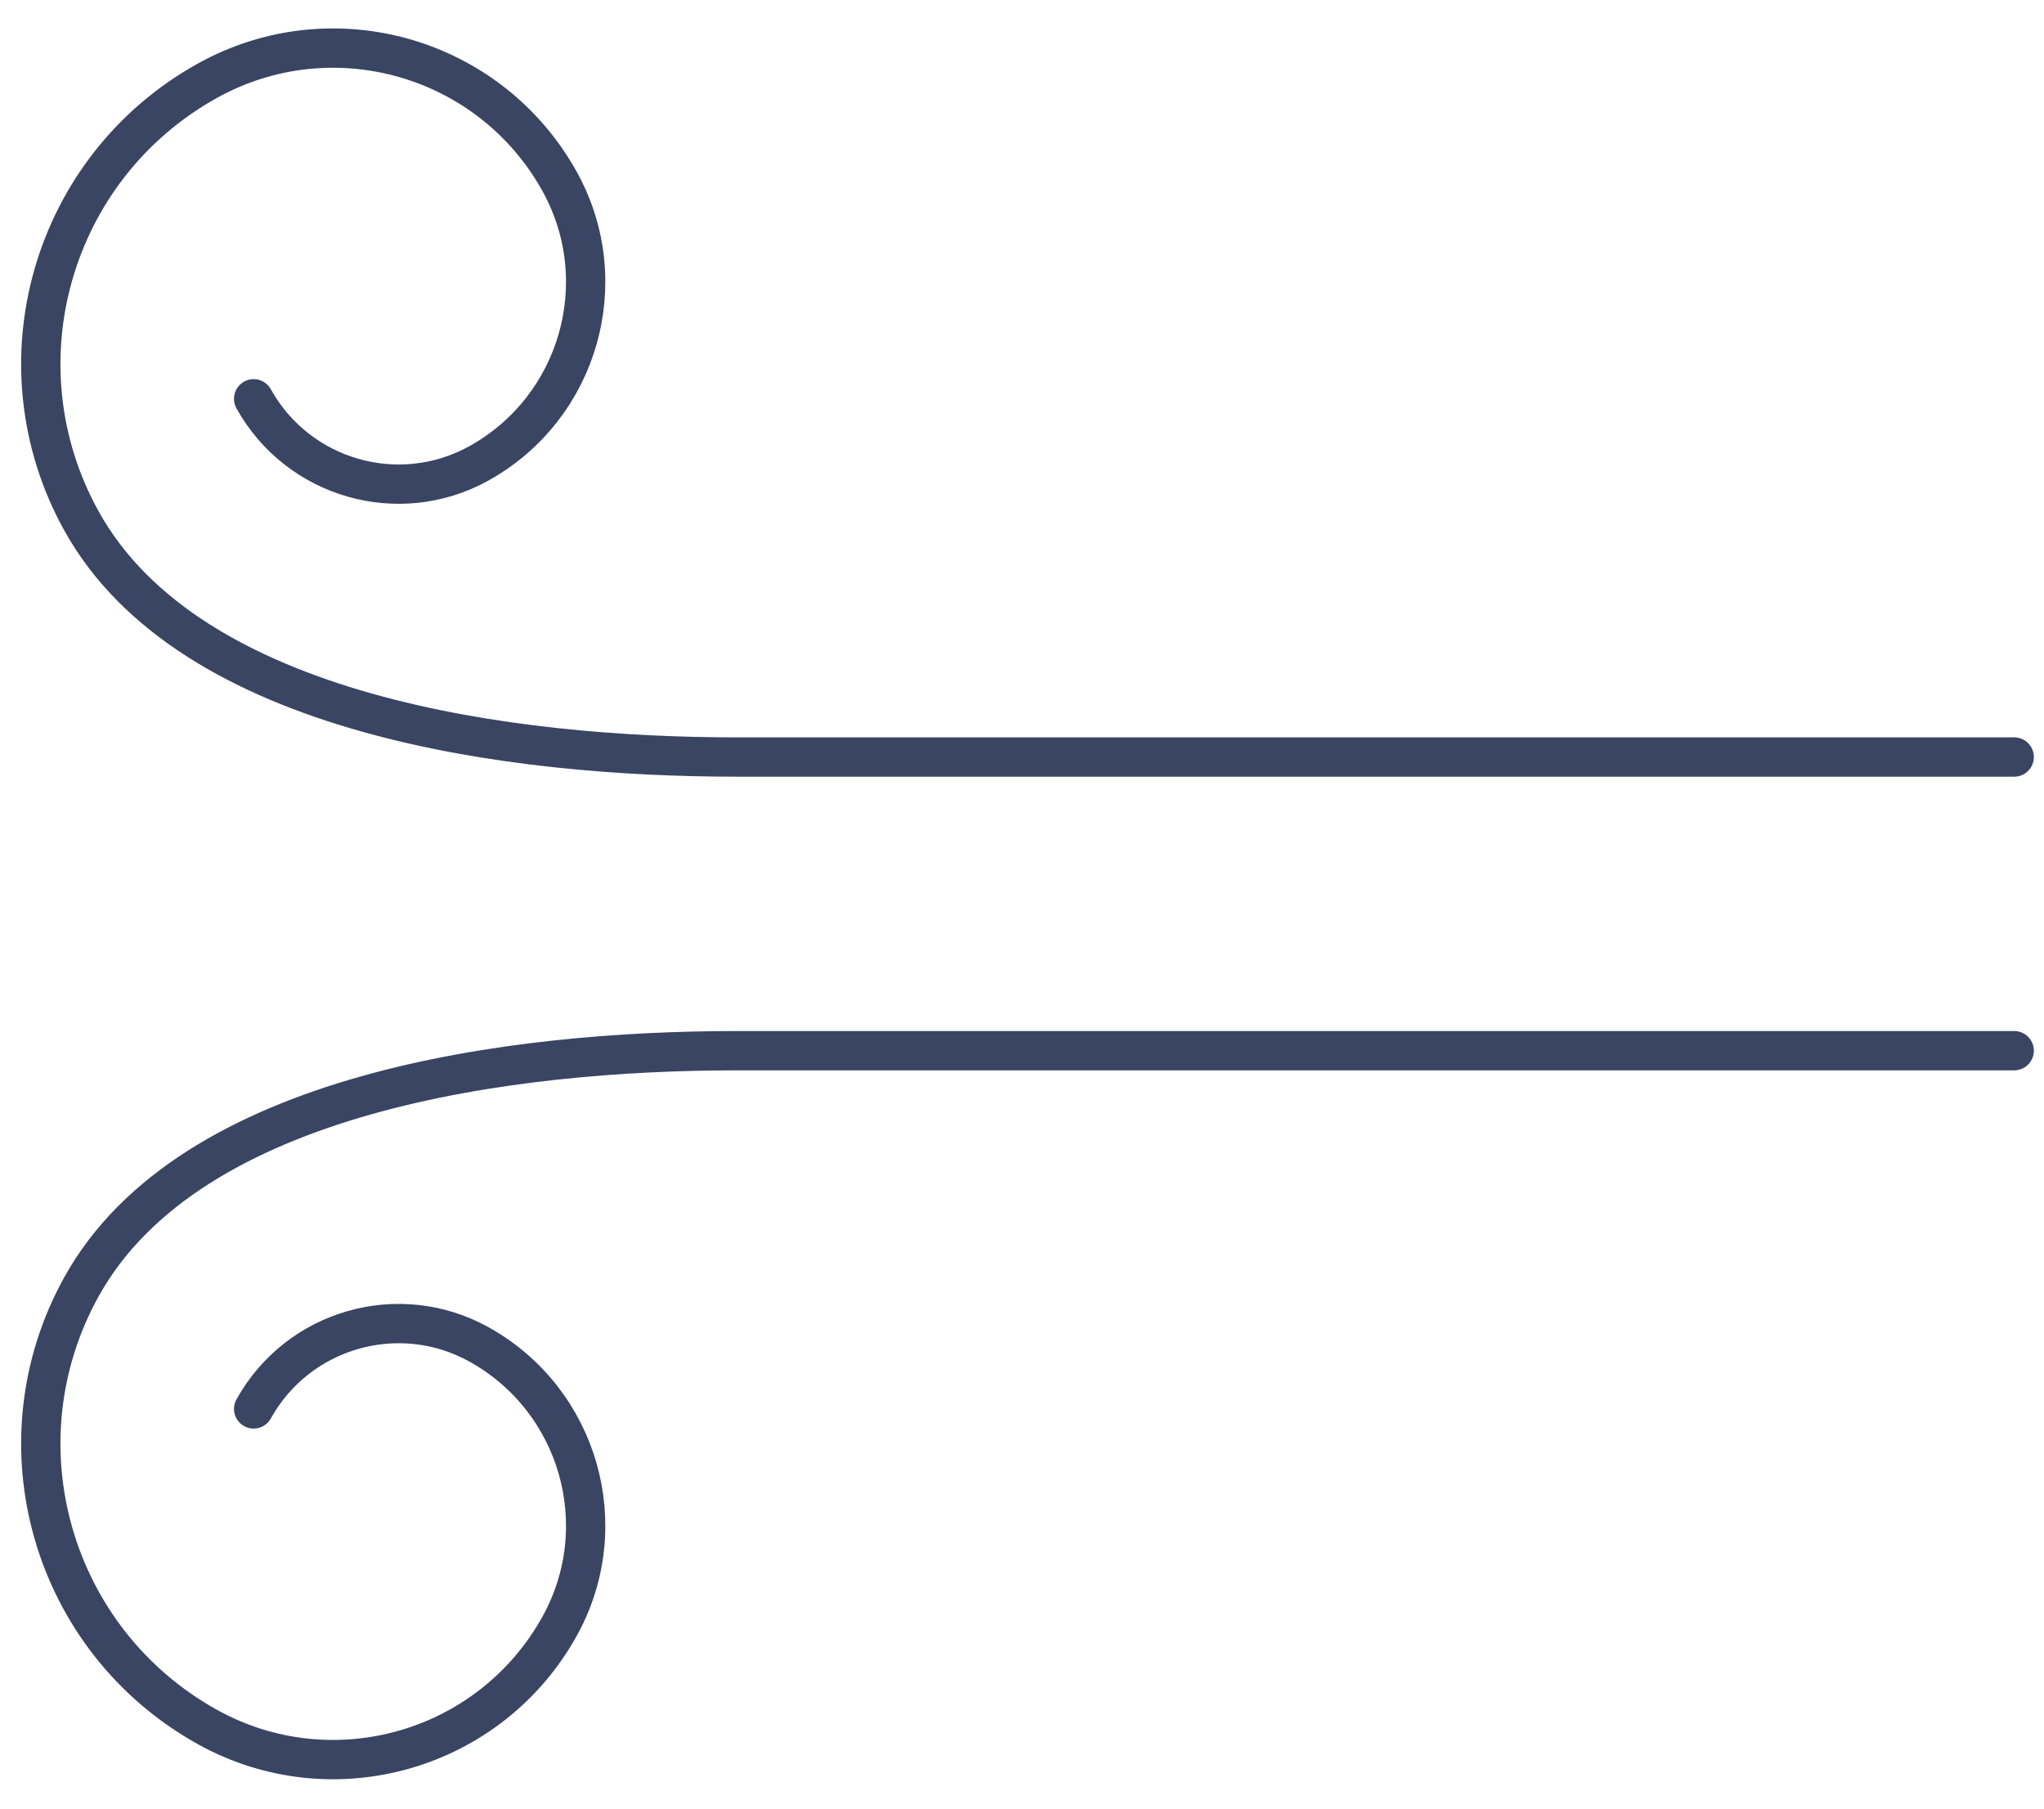 <svg xmlns="http://www.w3.org/2000/svg" width="52" height="46" viewBox="0 0 52 46">
    <g fill="none" fill-rule="evenodd" stroke-linecap="round" stroke-linejoin="round">
        <g stroke="#394562">
            <g>
                <path d="M5.453 9.143c1.132 2.036 3.699 2.77 5.734 1.64 2.545-1.415 3.462-4.624 2.049-7.169-1.767-3.182-5.78-4.328-8.961-2.56-3.975 2.208-5.408 7.223-3.2 11.2 2.762 4.97 10.982 6 16.667 6h32.5M5.453 34.834c1.132-2.037 3.699-2.77 5.734-1.64 2.545 1.414 3.462 4.623 2.049 7.168-1.767 3.182-5.78 4.328-8.961 2.561-3.975-2.21-5.408-7.224-3.2-11.2 2.762-4.97 10.982-6 16.667-6h32.5" transform="translate(-239, -335) translate(240, 336)"/>
            </g>
        </g>
    </g>
</svg>
